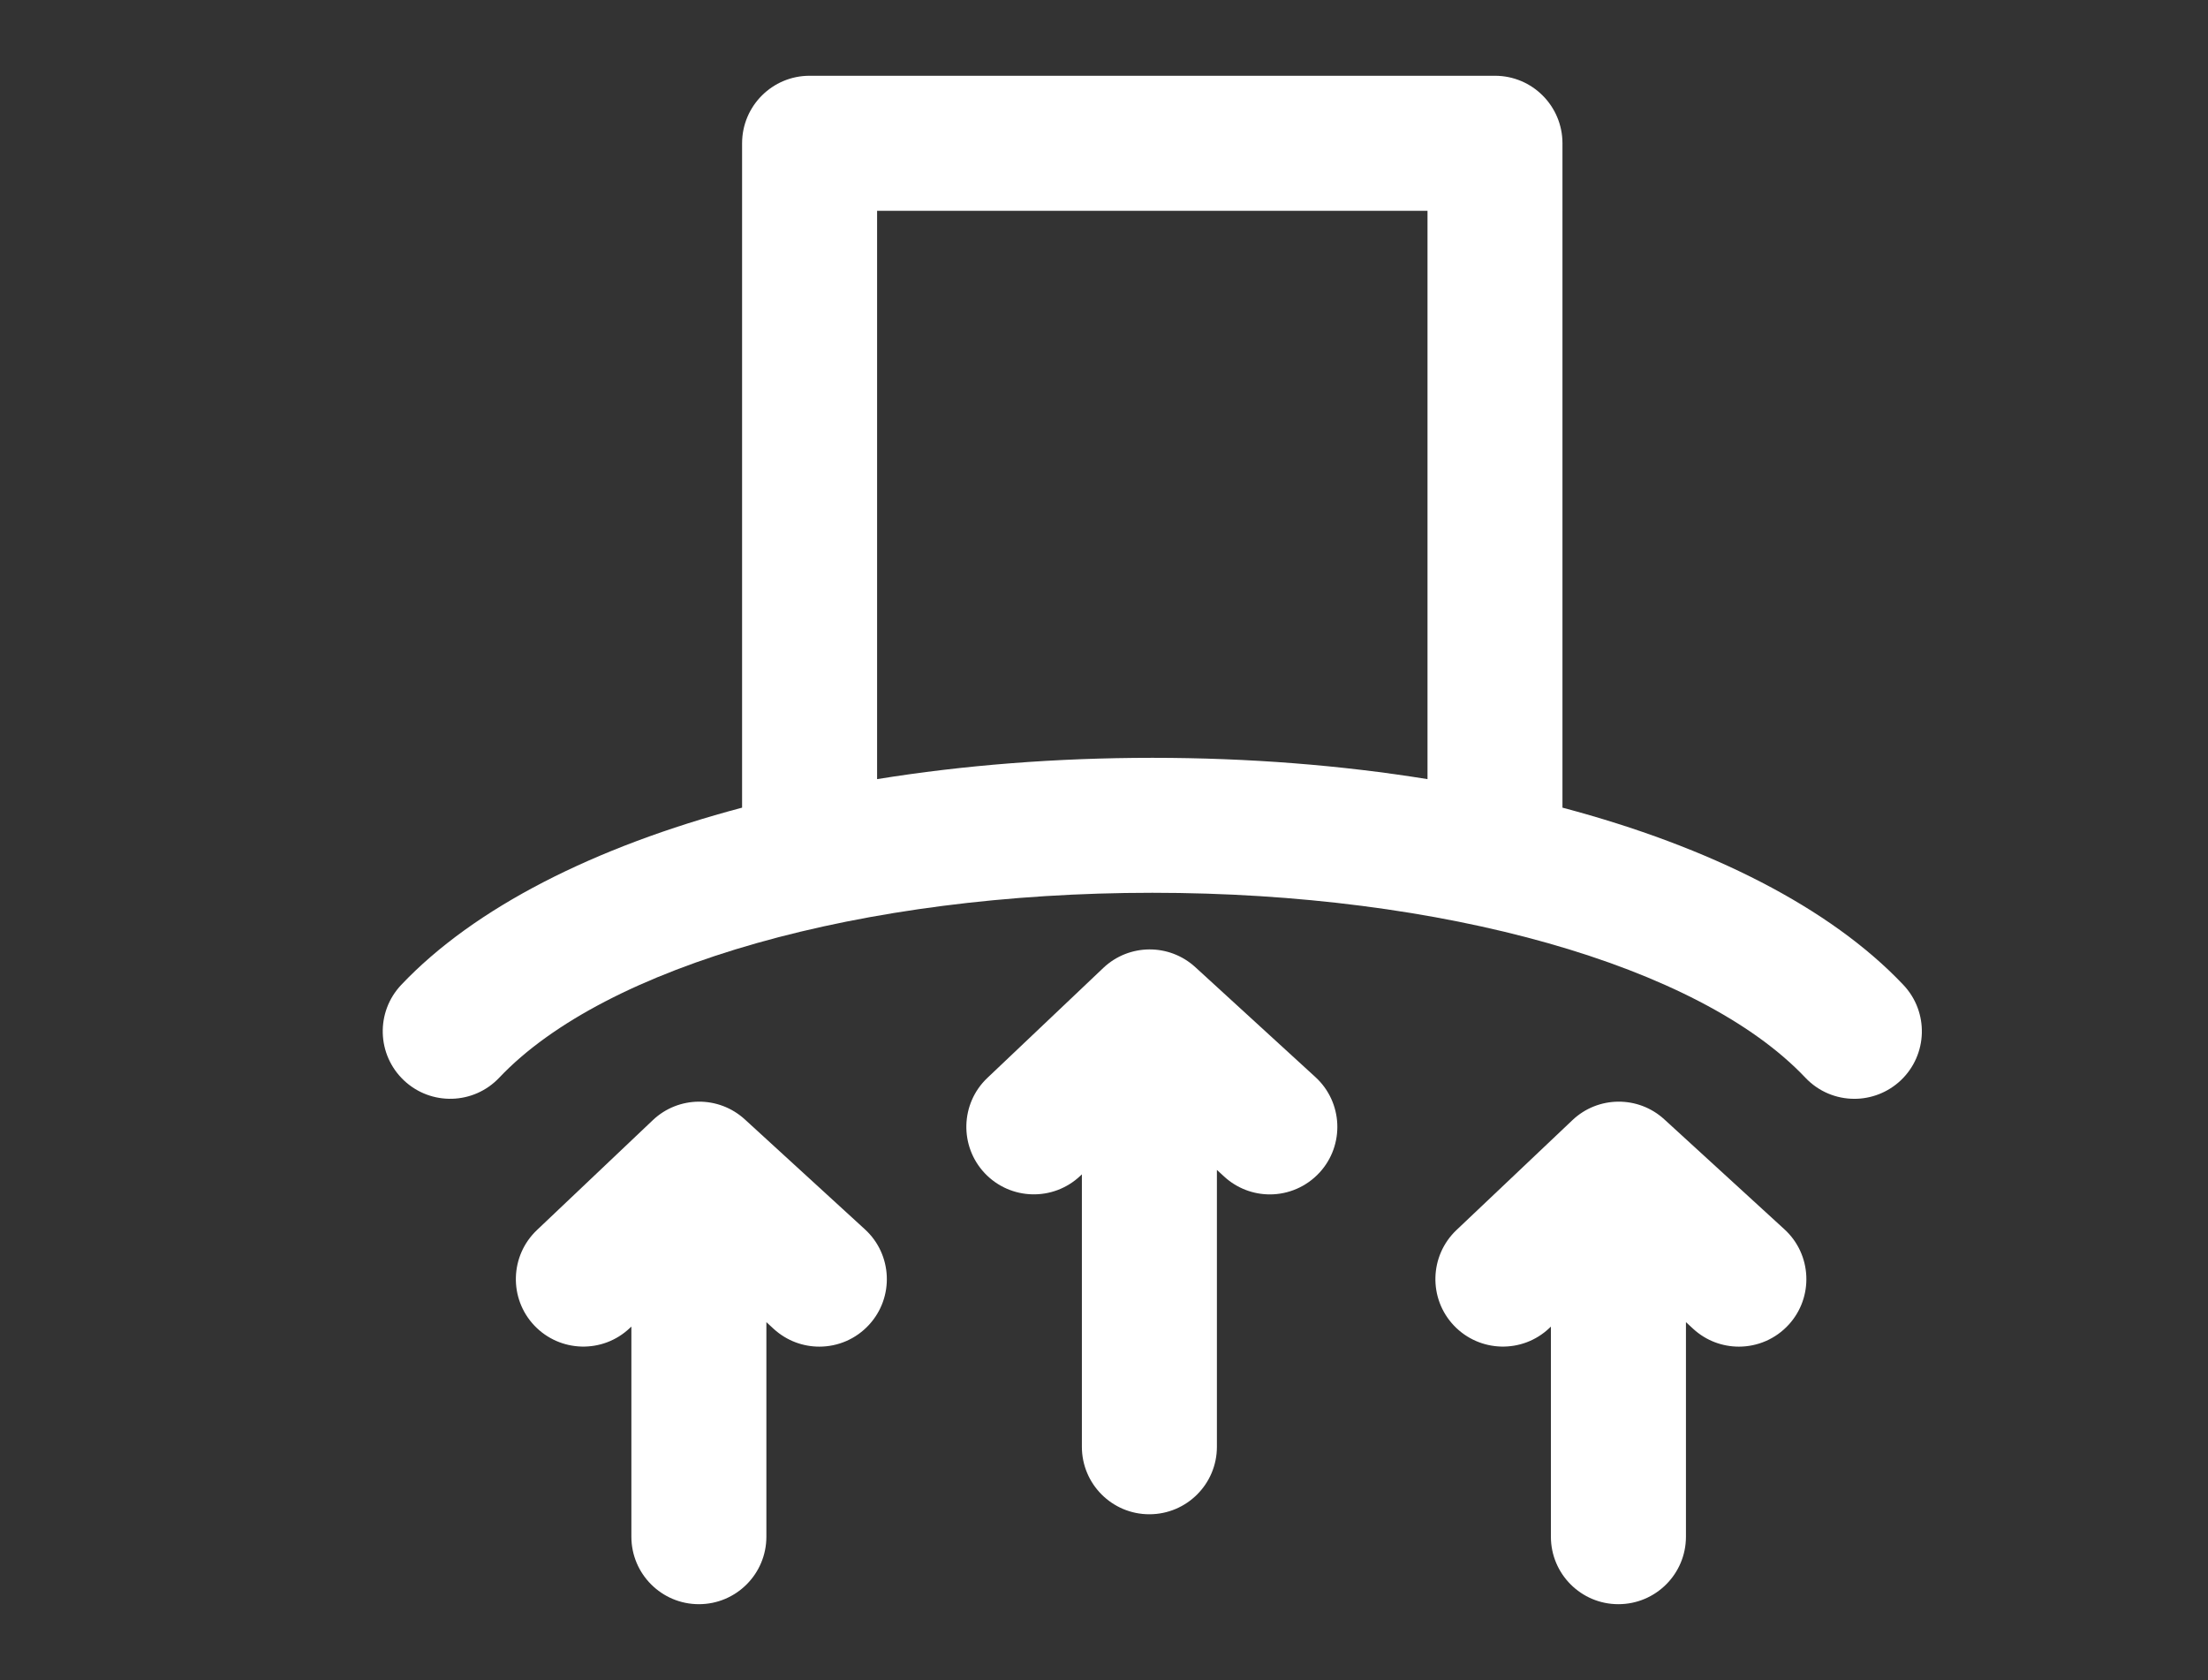 <?xml version="1.0" encoding="utf-8"?>
<!-- Generator: Adobe Illustrator 16.0.0, SVG Export Plug-In . SVG Version: 6.00 Build 0)  -->
<!DOCTYPE svg PUBLIC "-//W3C//DTD SVG 1.1//EN" "http://www.w3.org/Graphics/SVG/1.1/DTD/svg11.dtd">
<svg version="1.1" id="Calque_1" xmlns="http://www.w3.org/2000/svg" xmlns:xlink="http://www.w3.org/1999/xlink" x="0px" y="0px"
	 width="97.167px" height="73.924px" viewBox="0 0 97.167 73.924" enable-background="new 0 0 97.167 73.924" xml:space="preserve">
<rect x="0" y="0" width="97.167" height="73.924" fill="#333333" stroke="none"/>
<path fill="#FFFFFF" d="M52.602,42.558c-1.15-1.053-2.918-1.04-4.051,0.035l-5.099,4.837c-1.191,1.128-1.239,3.009-0.111,4.2
	c1.13,1.188,3.008,1.239,4.201,0.109l0.068-0.064v11.987c0,1.64,1.329,2.97,2.969,2.97c1.642,0,2.973-1.33,2.973-2.97V51.479
	l0.325,0.298c0.568,0.521,1.29,0.78,2.005,0.78c0.804,0,1.604-0.327,2.192-0.966c1.107-1.211,1.023-3.09-0.188-4.197L52.602,42.558z
	 M52.602,42.558"/>
<path fill="#FFFFFF" d="M32.778,49.257c-1.153-1.054-2.921-1.039-4.051,0.034l-5.1,4.837c-1.189,1.13-1.24,3.011-0.111,4.201
	c1.13,1.188,3.011,1.239,4.199,0.109l0.07-0.064v9.245c0,1.64,1.33,2.97,2.971,2.97c1.64,0,2.97-1.33,2.97-2.97v-9.441l0.325,0.3
	c0.573,0.521,1.289,0.778,2.006,0.778c0.805,0,1.605-0.326,2.191-0.966c1.108-1.21,1.024-3.091-0.187-4.197L32.778,49.257z
	 M32.778,49.257"/>
<path fill="#FFFFFF" d="M83.76,43.337c-3.206-3.388-8.483-6.07-15.001-7.798V6.306c0-1.642-1.33-2.972-2.97-2.972H35.626
	c-1.638,0-2.969,1.33-2.969,2.972v29.233c-6.516,1.729-11.792,4.411-15,7.798c-1.128,1.193-1.077,3.071,0.115,4.2
	c1.192,1.128,3.071,1.076,4.198-0.116c4.679-4.941,15.96-8.136,28.741-8.136c12.778,0,24.06,3.194,28.737,8.136
	c0.585,0.618,1.368,0.93,2.157,0.93c0.732,0,1.468-0.271,2.043-0.813C84.838,46.408,84.89,44.53,83.76,43.337L83.76,43.337z
	 M38.598,34.284V9.275H62.82v25.009c-3.797-0.613-7.872-0.938-12.11-0.938C46.469,33.347,42.394,33.671,38.598,34.284L38.598,34.284
	z M38.598,34.284"/>
<path fill="#FFFFFF" d="M73.243,49.257c-1.148-1.054-2.918-1.039-4.047,0.034l-5.104,4.837c-1.188,1.13-1.239,3.011-0.109,4.201
	c1.13,1.188,3.011,1.239,4.2,0.109l0.067-0.064v9.245c0,1.64,1.329,2.97,2.969,2.97c1.644,0,2.974-1.33,2.974-2.97v-9.441l0.325,0.3
	c0.569,0.521,1.289,0.778,2.005,0.778c0.805,0,1.605-0.326,2.192-0.966c1.106-1.21,1.022-3.091-0.188-4.197L73.243,49.257z
	 M73.243,49.257"/>
</svg>
